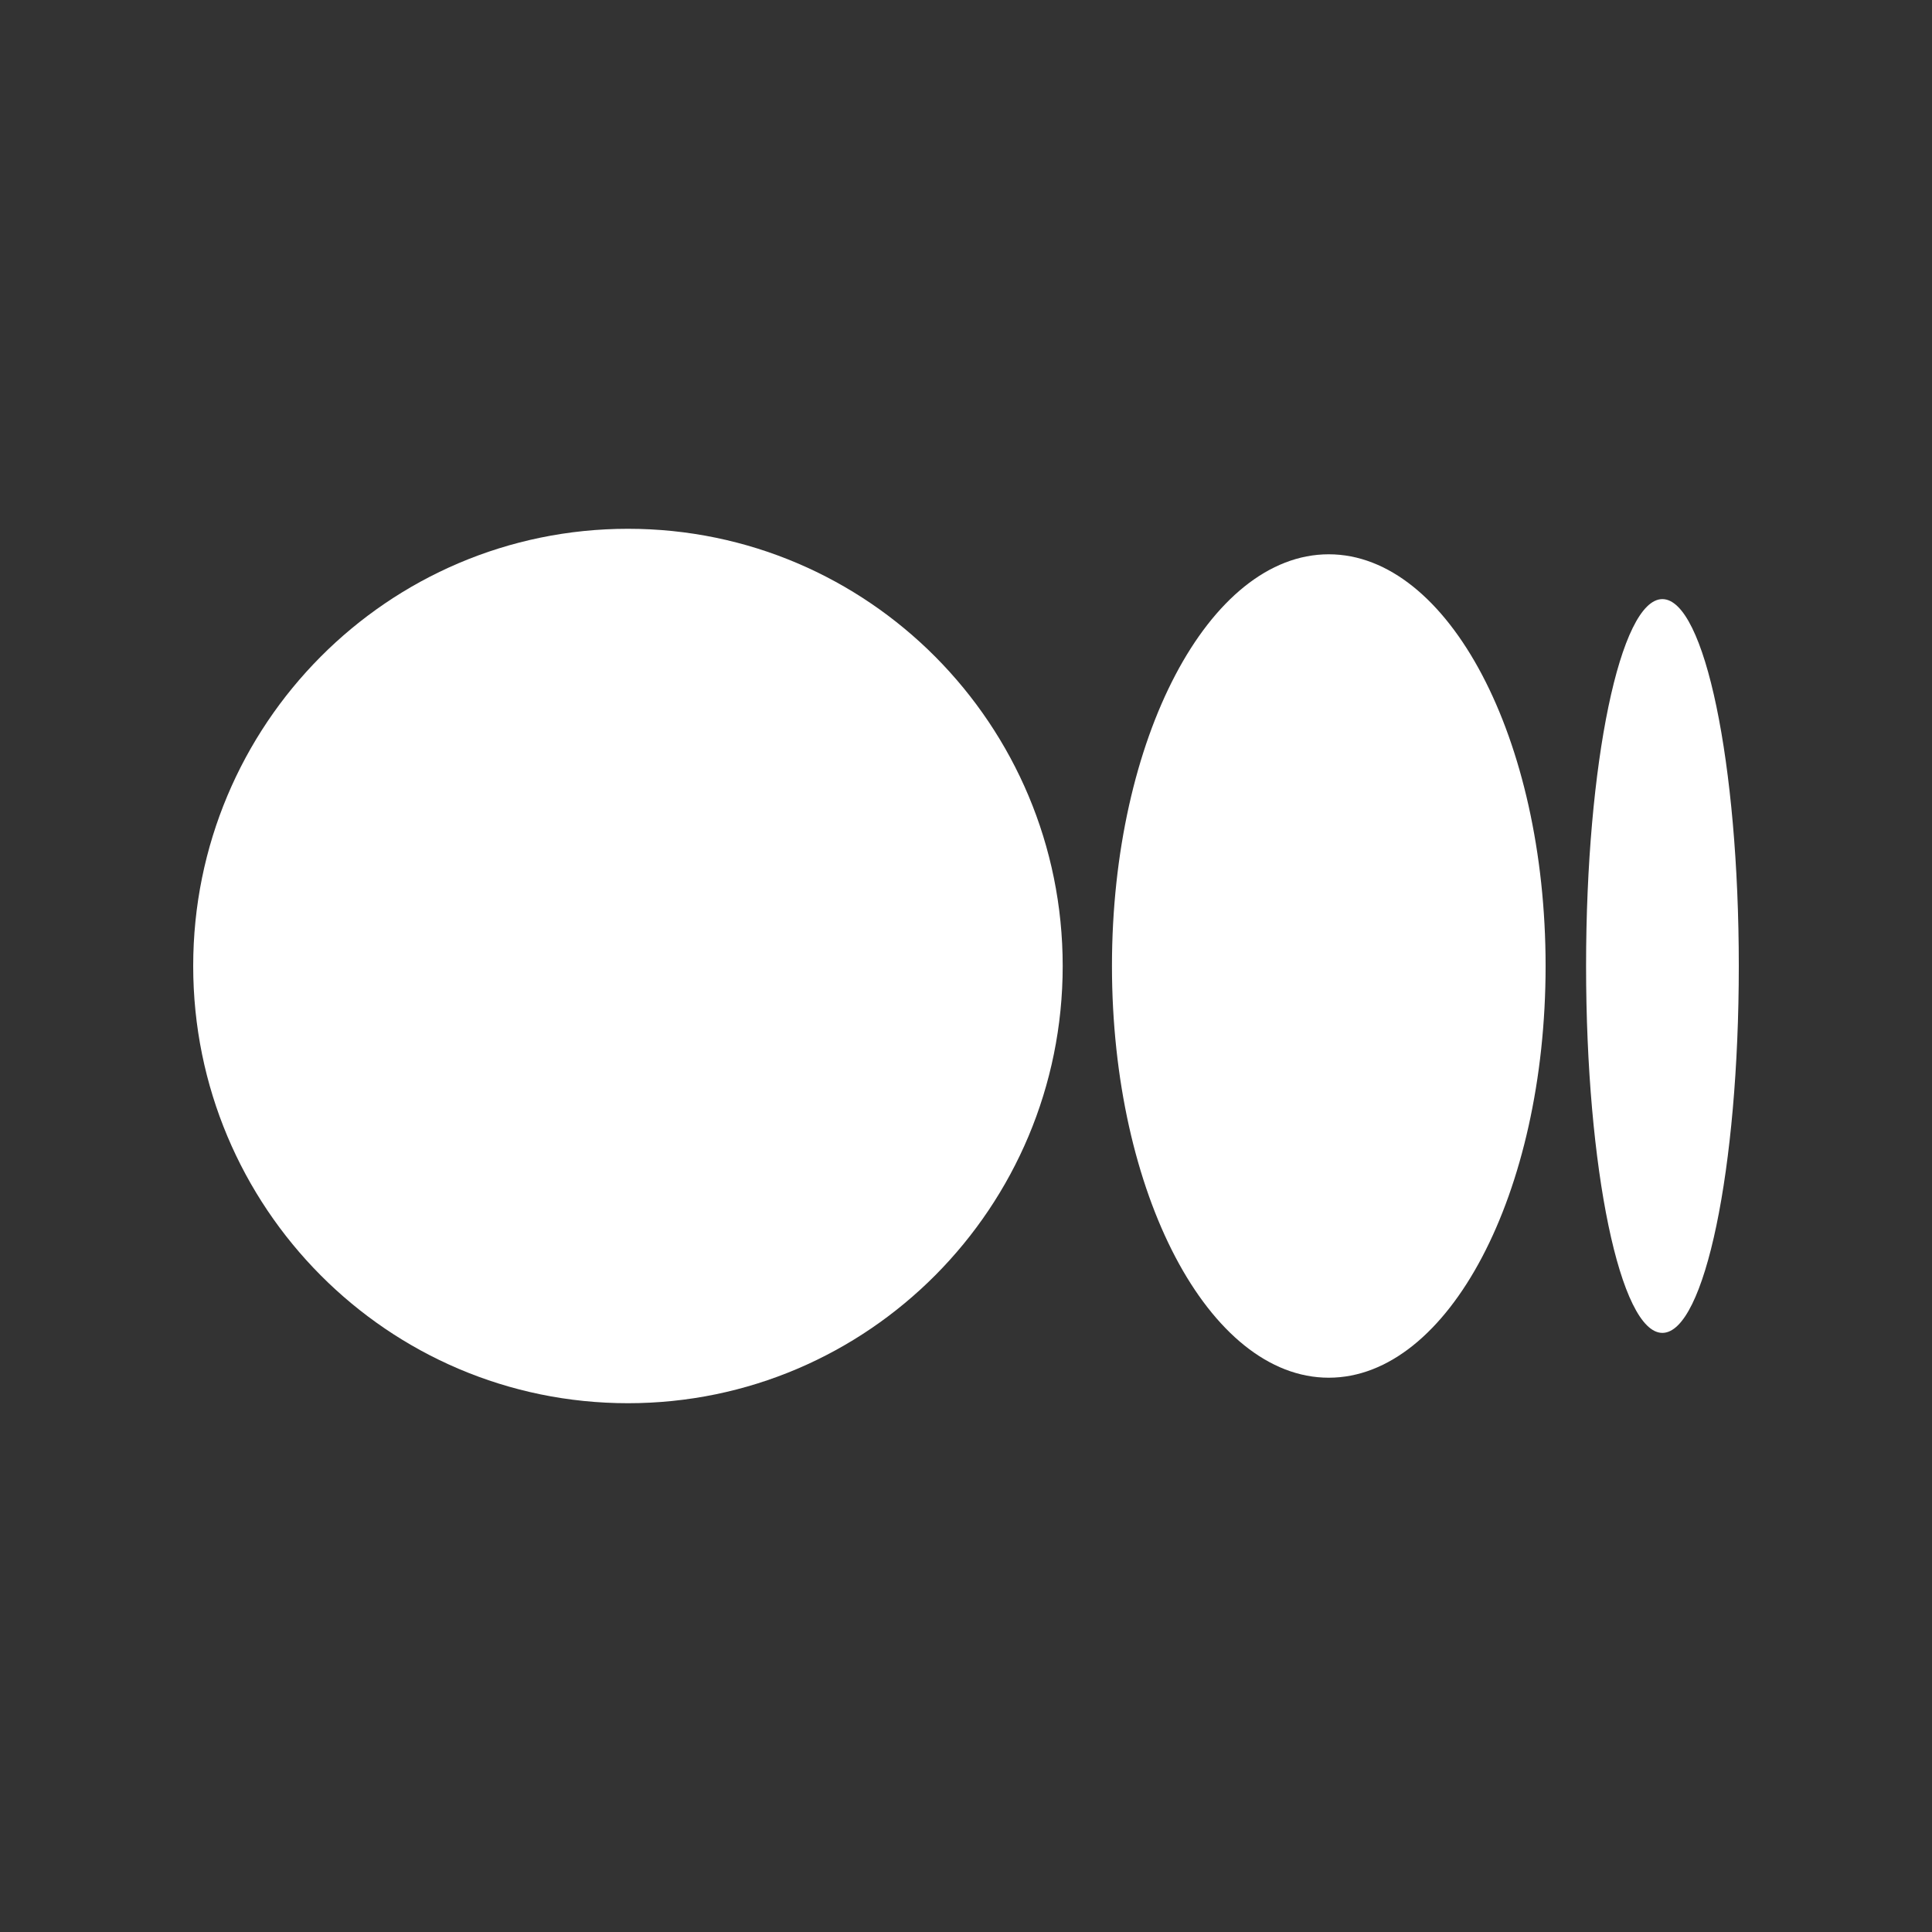 <svg width="20" height="20" viewBox="0 0 20 20" fill="none" xmlns="http://www.w3.org/2000/svg">
<rect x="0" y="0" width="20" height="20" fill="#333333" stroke="none"/>
<path d="M11.001 10C11.001 12.5 8.986 14.526 6.501 14.526C4.015 14.526 2 12.5 2 10C2 7.5 4.015 5.474 6.501 5.474C8.986 5.474 11.001 7.5 11.001 10Z" fill="white"/>
<path d="M16 10C16 12.354 14.995 14.262 13.755 14.262C12.515 14.262 11.511 12.354 11.511 10C11.511 7.646 12.515 5.738 13.755 5.738C14.995 5.738 16 7.646 16 10Z" fill="white"/>
<path d="M18 10C18 12.098 17.646 13.798 17.209 13.798C16.773 13.798 16.419 12.098 16.419 10C16.419 7.902 16.773 6.202 17.209 6.202C17.646 6.202 18 7.902 18 10Z" fill="white"/>
</svg>
